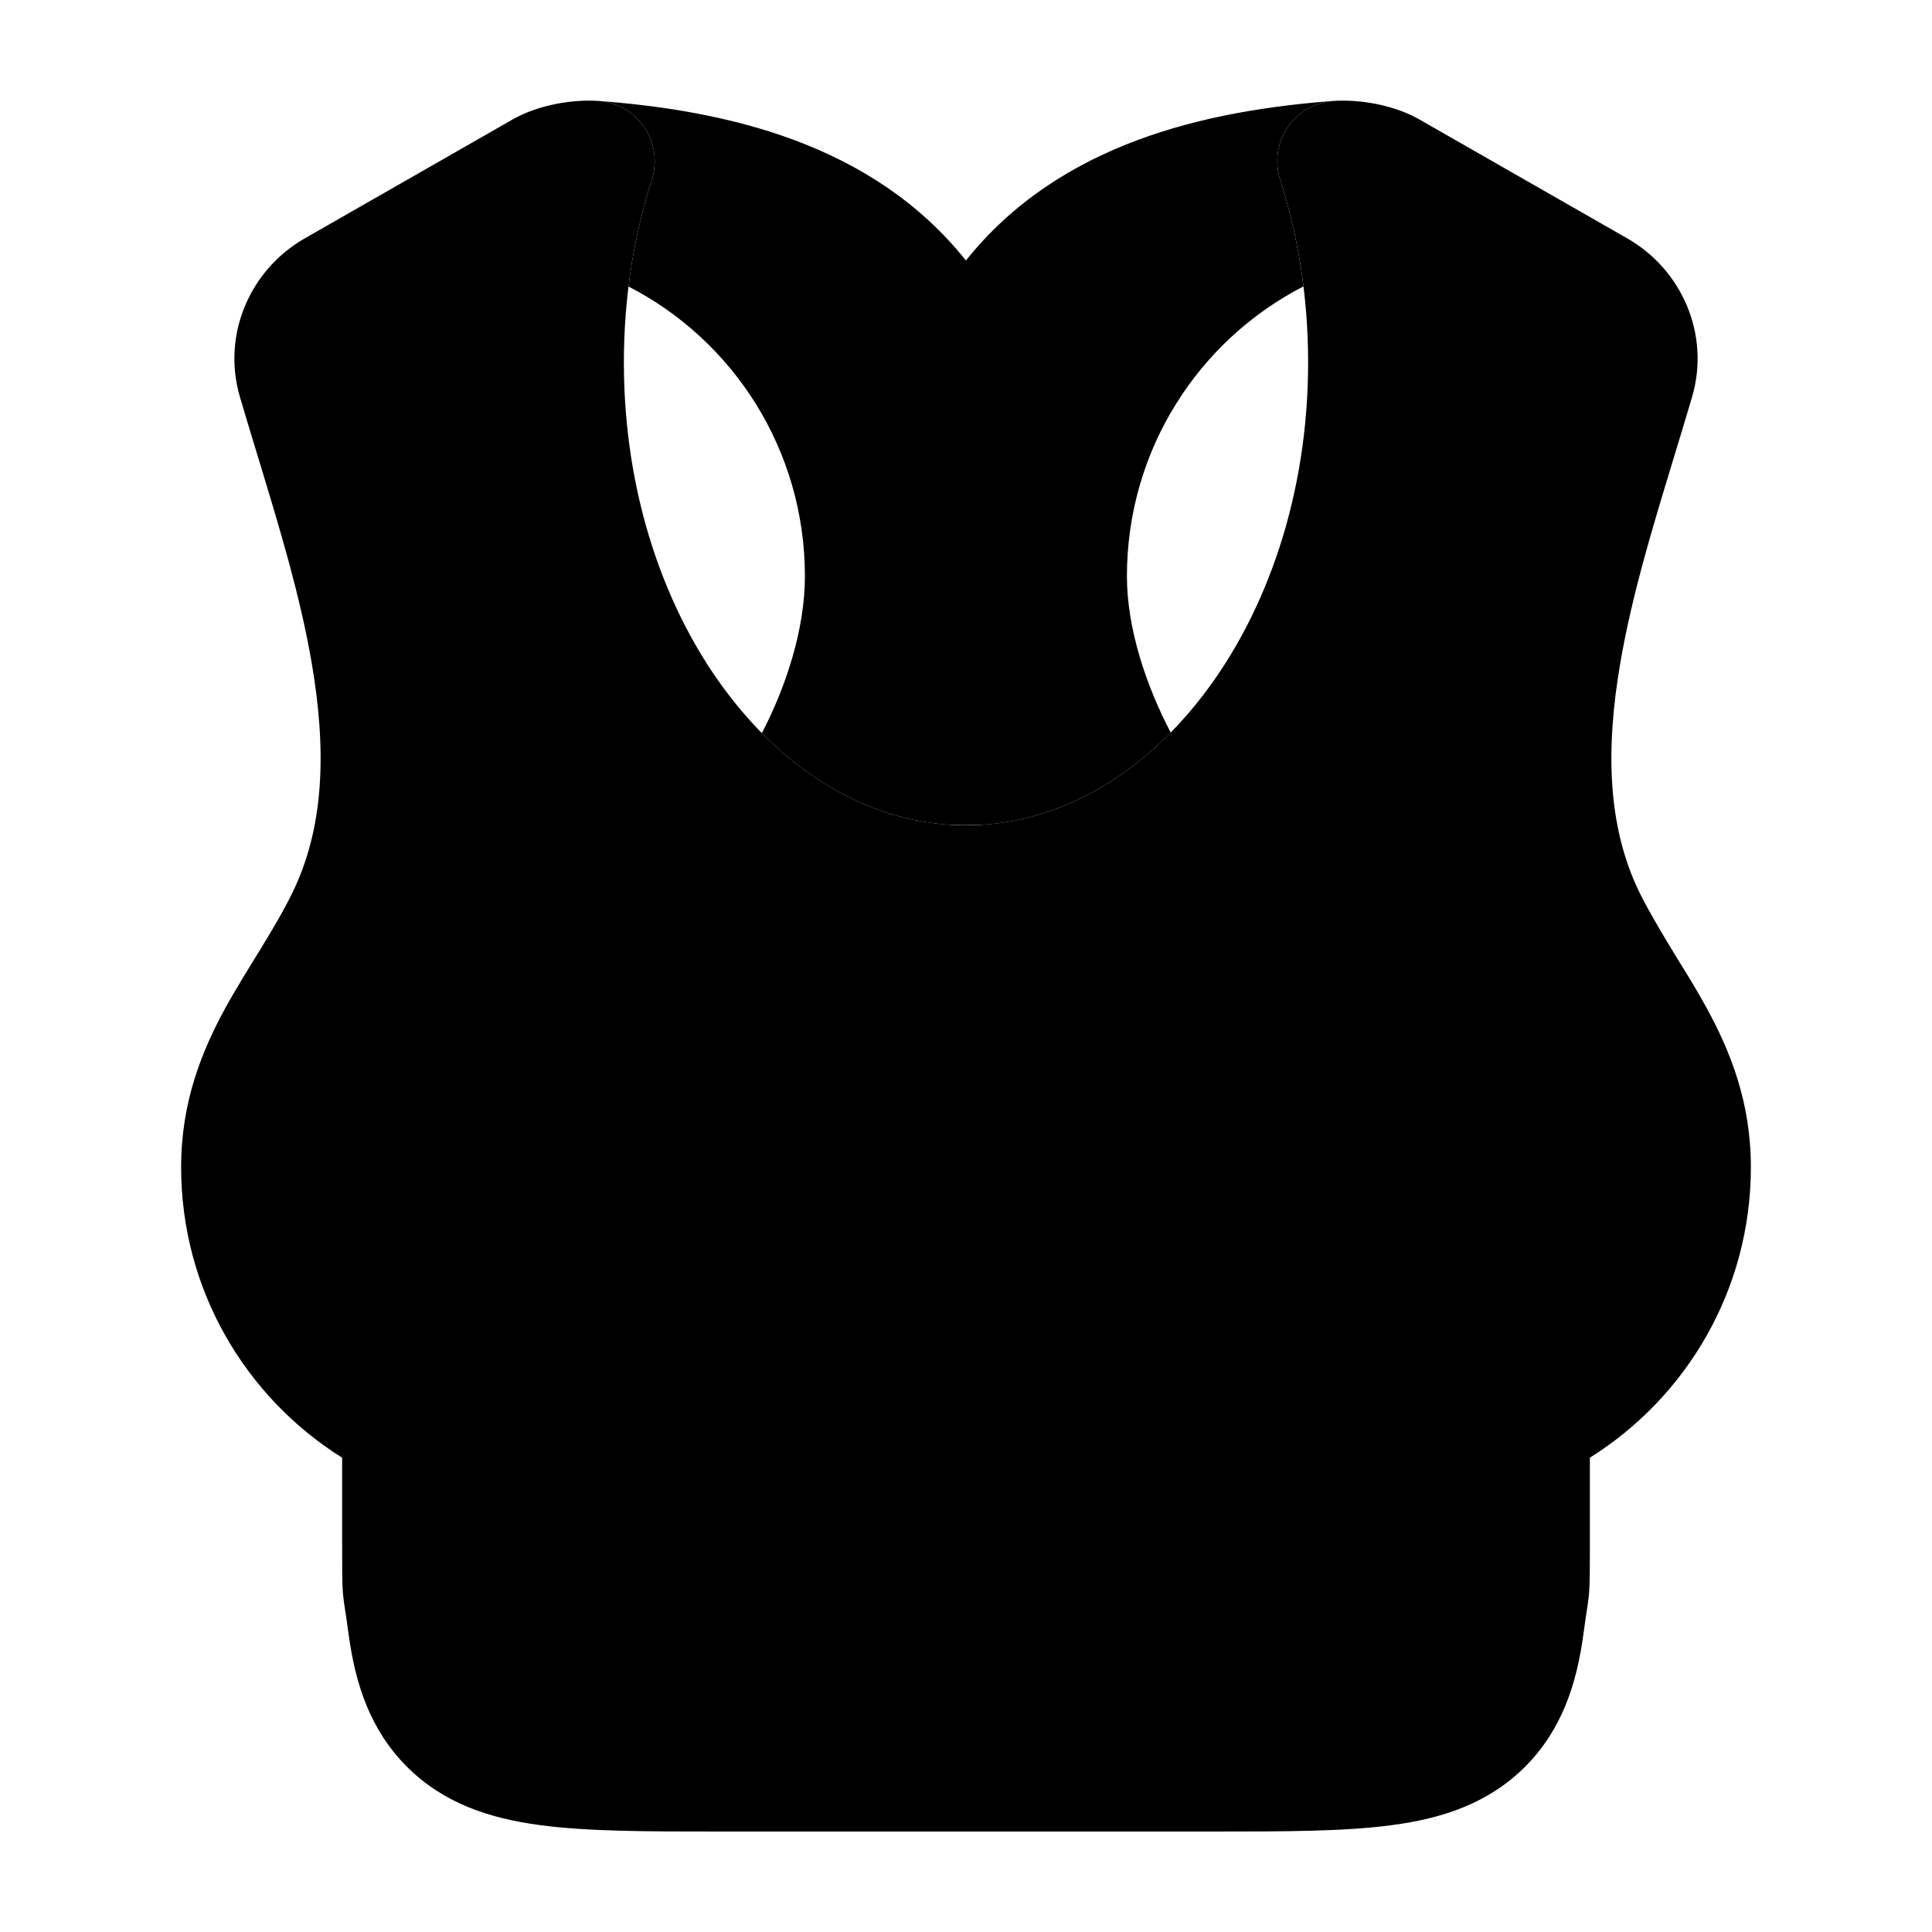 <svg width="24" height="24" viewBox="0 0 24 24" xmlns="http://www.w3.org/2000/svg">
    <path class="pr-icon-bulk-secondary" d="M6.912 1.29C7.077 1.258 7.262 1.242 7.437 1.254C7.666 1.271 7.876 1.391 8.005 1.582C8.133 1.773 8.168 2.012 8.097 2.231C7.875 2.926 7.75 3.693 7.75 4.502C7.75 6.146 8.263 7.607 9.059 8.641C9.854 9.675 10.9 10.252 12 10.252C13.1 10.252 14.146 9.675 14.941 8.641C15.737 7.607 16.25 6.146 16.25 4.502C16.25 3.693 16.125 2.926 15.903 2.231C15.832 2.012 15.867 1.773 15.995 1.582C16.124 1.391 16.334 1.271 16.563 1.254C16.738 1.242 16.923 1.258 17.088 1.29C17.25 1.322 17.448 1.379 17.627 1.481L20.214 2.961C20.891 3.348 21.247 4.152 21.02 4.93C20.942 5.194 20.862 5.458 20.782 5.72L20.782 5.72C20.526 6.562 20.273 7.393 20.129 8.229C19.943 9.311 19.968 10.269 20.366 11.086C20.479 11.318 20.685 11.66 20.829 11.896L20.829 11.896C20.95 12.091 21.081 12.302 21.198 12.517C21.494 13.058 21.75 13.69 21.75 14.499C21.75 16.021 20.951 17.356 19.75 18.108V19.054C19.75 19.953 19.75 19.702 19.67 20.297C19.586 20.924 19.4 21.491 18.945 21.947C18.489 22.402 17.922 22.588 17.294 22.672C16.7 22.752 15.95 22.752 15.052 22.752H8.948C8.05 22.752 7.3 22.752 6.706 22.672C6.078 22.588 5.511 22.402 5.055 21.947C4.6 21.491 4.414 20.924 4.33 20.297C4.25 19.702 4.25 19.953 4.25 19.054L4.25 18.108C3.049 17.356 2.25 16.021 2.25 14.499C2.25 13.69 2.506 13.058 2.802 12.517C2.92 12.302 3.125 11.969 3.246 11.774C3.39 11.538 3.521 11.318 3.634 11.086C4.032 10.269 4.057 9.311 3.871 8.229C3.727 7.393 3.474 6.562 3.218 5.72L3.218 5.72C3.138 5.458 3.058 5.194 2.98 4.93C2.753 4.152 3.109 3.348 3.786 2.961L6.373 1.481C6.552 1.379 6.75 1.322 6.912 1.29Z" />
    <path class="pr-icon-bulk-primary" fill-rule="evenodd" clip-rule="evenodd" d="M16.616 1.25C14.969 1.368 13.16 1.783 11.999 3.236C10.839 1.783 9.029 1.368 7.383 1.25C7.382 1.25 7.382 1.251 7.382 1.251C7.4 1.252 7.419 1.253 7.437 1.254C7.666 1.271 7.876 1.391 8.005 1.582C8.133 1.773 8.168 2.012 8.097 2.231C7.963 2.65 7.865 3.094 7.807 3.559C9.108 4.226 9.999 5.588 9.999 7.159C9.999 7.817 9.764 8.532 9.464 9.107C10.124 9.776 10.91 10.171 11.736 10.241C11.823 10.247 11.911 10.25 11.999 10.25C12.09 10.25 12.18 10.247 12.27 10.241C13.096 10.169 13.883 9.771 14.543 9.1C14.242 8.526 13.999 7.814 13.999 7.159C13.999 5.587 14.891 4.226 16.192 3.558C16.135 3.094 16.037 2.65 15.903 2.231C15.832 2.012 15.867 1.773 15.995 1.582C16.125 1.391 16.334 1.271 16.563 1.254C16.581 1.253 16.599 1.252 16.616 1.251C16.616 1.251 16.616 1.25 16.616 1.25Z" />
    <path class="pr-icon-bulk-primary" fill-rule="evenodd" clip-rule="evenodd" d="M12.084 16.001C12.834 16.015 13.524 16.238 14.29 16.558C14.672 16.718 14.852 17.157 14.692 17.54C14.532 17.922 14.093 18.102 13.711 17.942C13 17.645 12.52 17.51 12.055 17.5C11.594 17.491 11.075 17.605 10.296 17.939C9.916 18.103 9.475 17.927 9.311 17.546C9.148 17.166 9.324 16.724 9.704 16.561C10.587 16.182 11.329 15.986 12.084 16.001Z" />
</svg>

